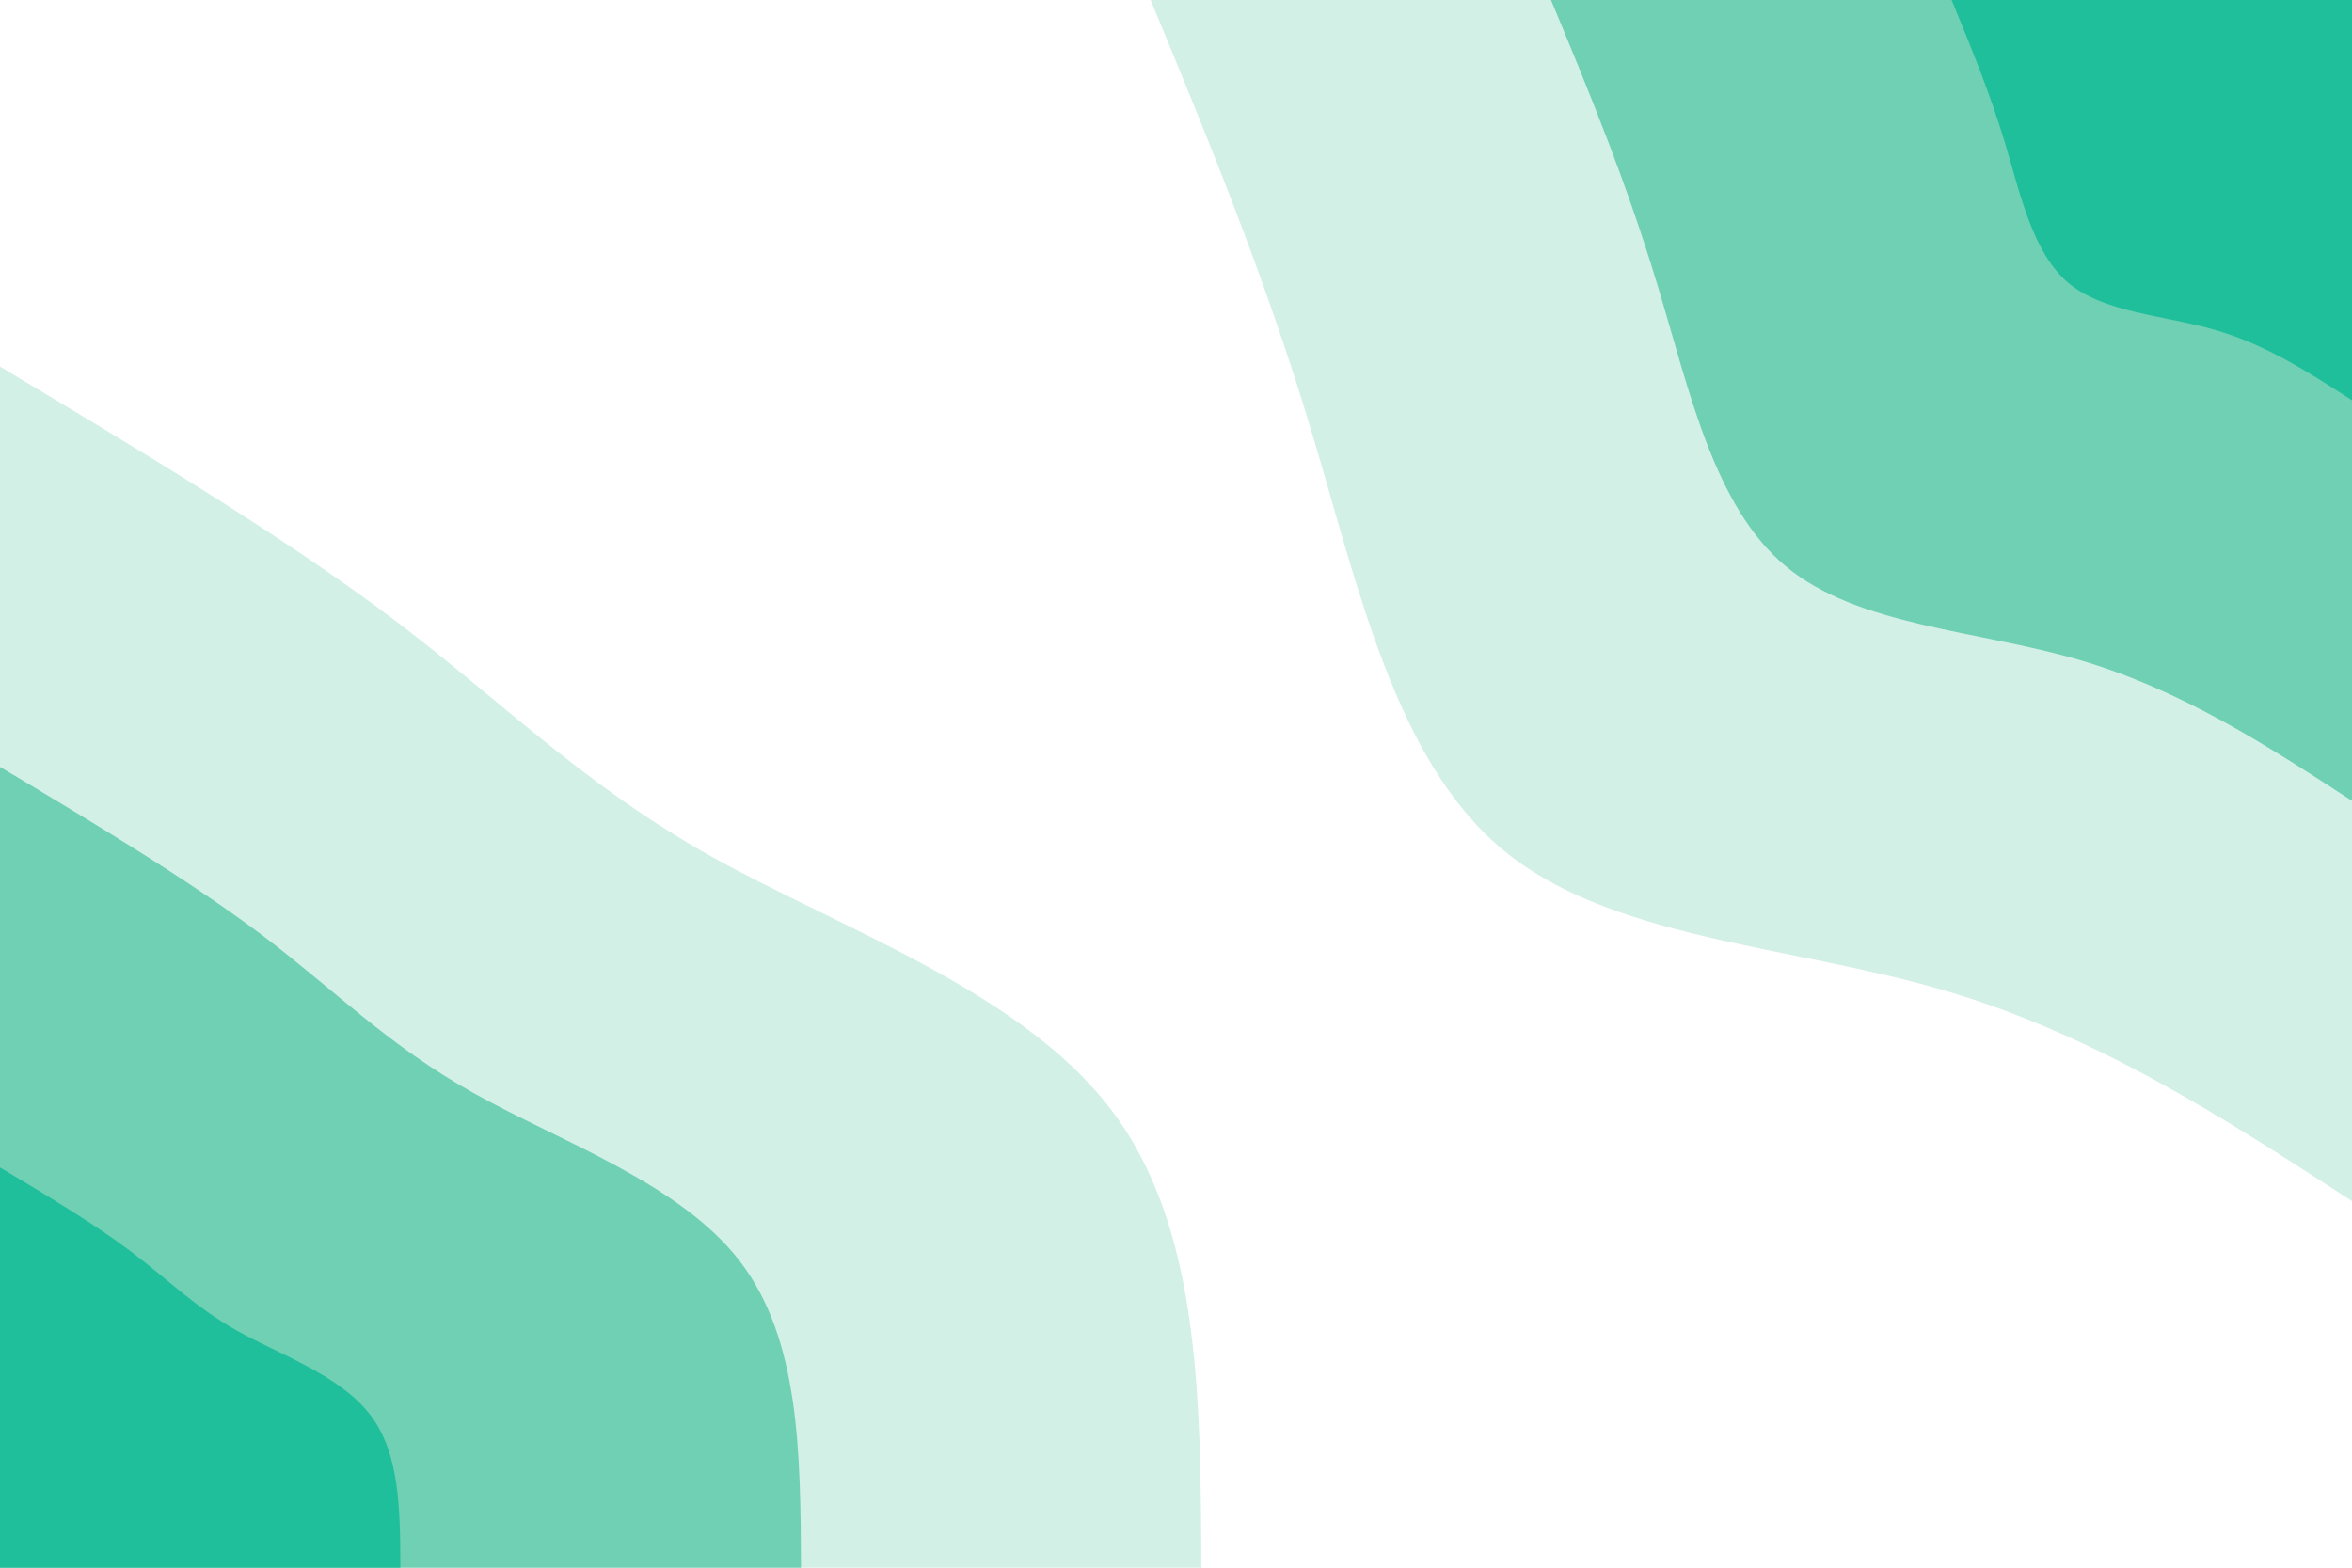 <svg id="visual" viewBox="0 0 900 600" width="900" height="600" xmlns="http://www.w3.org/2000/svg" xmlns:xlink="http://www.w3.org/1999/xlink" version="1.1"><rect x="0" y="0" width="900" height="600" fill="#ffffff"></rect><defs><linearGradient id="grad1_0" x1="33.3%" y1="0%" x2="100%" y2="100%"><stop offset="20%" stop-color="#20bf9c" stop-opacity="1"></stop><stop offset="80%" stop-color="#20bf9c" stop-opacity="1"></stop></linearGradient></defs><defs><linearGradient id="grad1_1" x1="33.3%" y1="0%" x2="100%" y2="100%"><stop offset="20%" stop-color="#20bf9c" stop-opacity="1"></stop><stop offset="80%" stop-color="#a3e0cc" stop-opacity="1"></stop></linearGradient></defs><defs><linearGradient id="grad1_2" x1="33.3%" y1="0%" x2="100%" y2="100%"><stop offset="20%" stop-color="#ffffff" stop-opacity="1"></stop><stop offset="80%" stop-color="#a3e0cc" stop-opacity="1"></stop></linearGradient></defs><defs><linearGradient id="grad2_0" x1="0%" y1="0%" x2="66.7%" y2="100%"><stop offset="20%" stop-color="#20bf9c" stop-opacity="1"></stop><stop offset="80%" stop-color="#20bf9c" stop-opacity="1"></stop></linearGradient></defs><defs><linearGradient id="grad2_1" x1="0%" y1="0%" x2="66.7%" y2="100%"><stop offset="20%" stop-color="#a3e0cc" stop-opacity="1"></stop><stop offset="80%" stop-color="#20bf9c" stop-opacity="1"></stop></linearGradient></defs><defs><linearGradient id="grad2_2" x1="0%" y1="0%" x2="66.7%" y2="100%"><stop offset="20%" stop-color="#a3e0cc" stop-opacity="1"></stop><stop offset="80%" stop-color="#ffffff" stop-opacity="1"></stop></linearGradient></defs><g transform="translate(900, 0)"><path d="M0 459.7C-49.1 427.8 -98.2 395.9 -156.9 378.8C-215.6 361.7 -283.9 359.4 -325.1 325.1C-366.2 290.8 -380.3 224.4 -398.2 164.9C-416.1 105.4 -437.9 52.7 -459.7 0L0 0Z" fill="#d2f0e5"></path><path d="M0 306.5C-32.7 285.2 -65.5 263.9 -104.6 252.5C-143.7 241.1 -189.3 239.6 -216.7 216.7C-244.2 193.8 -253.5 149.6 -265.5 110C-277.4 70.3 -291.9 35.1 -306.5 0L0 0Z" fill="#6fd0b4"></path><path d="M0 153.2C-16.4 142.6 -32.7 132 -52.3 126.3C-71.9 120.6 -94.6 119.8 -108.4 108.4C-122.1 96.9 -126.8 74.8 -132.7 55C-138.7 35.1 -146 17.6 -153.2 0L0 0Z" fill="#20bf9c"></path></g><g transform="translate(0, 600)"><path d="M0 -459.7C54.1 -427.3 108.2 -394.9 150.4 -363.1C192.6 -331.2 222.8 -299.9 272.2 -272.2C321.7 -244.6 390.3 -220.7 424.7 -175.9C459.2 -131.2 459.4 -65.6 459.7 0L0 0Z" fill="#d2f0e5"></path><path d="M0 -306.5C36.1 -284.9 72.1 -263.3 100.3 -242.1C128.4 -220.8 148.5 -199.9 181.5 -181.5C214.4 -163.1 260.2 -147.1 283.1 -117.3C306.1 -87.4 306.3 -43.7 306.5 0L0 0Z" fill="#6fd0b4"></path><path d="M0 -153.2C18 -142.4 36.1 -131.6 50.1 -121C64.2 -110.4 74.3 -100 90.7 -90.7C107.2 -81.5 130.1 -73.6 141.6 -58.6C153.1 -43.7 153.1 -21.9 153.2 0L0 0Z" fill="#20bf9c"></path></g></svg>